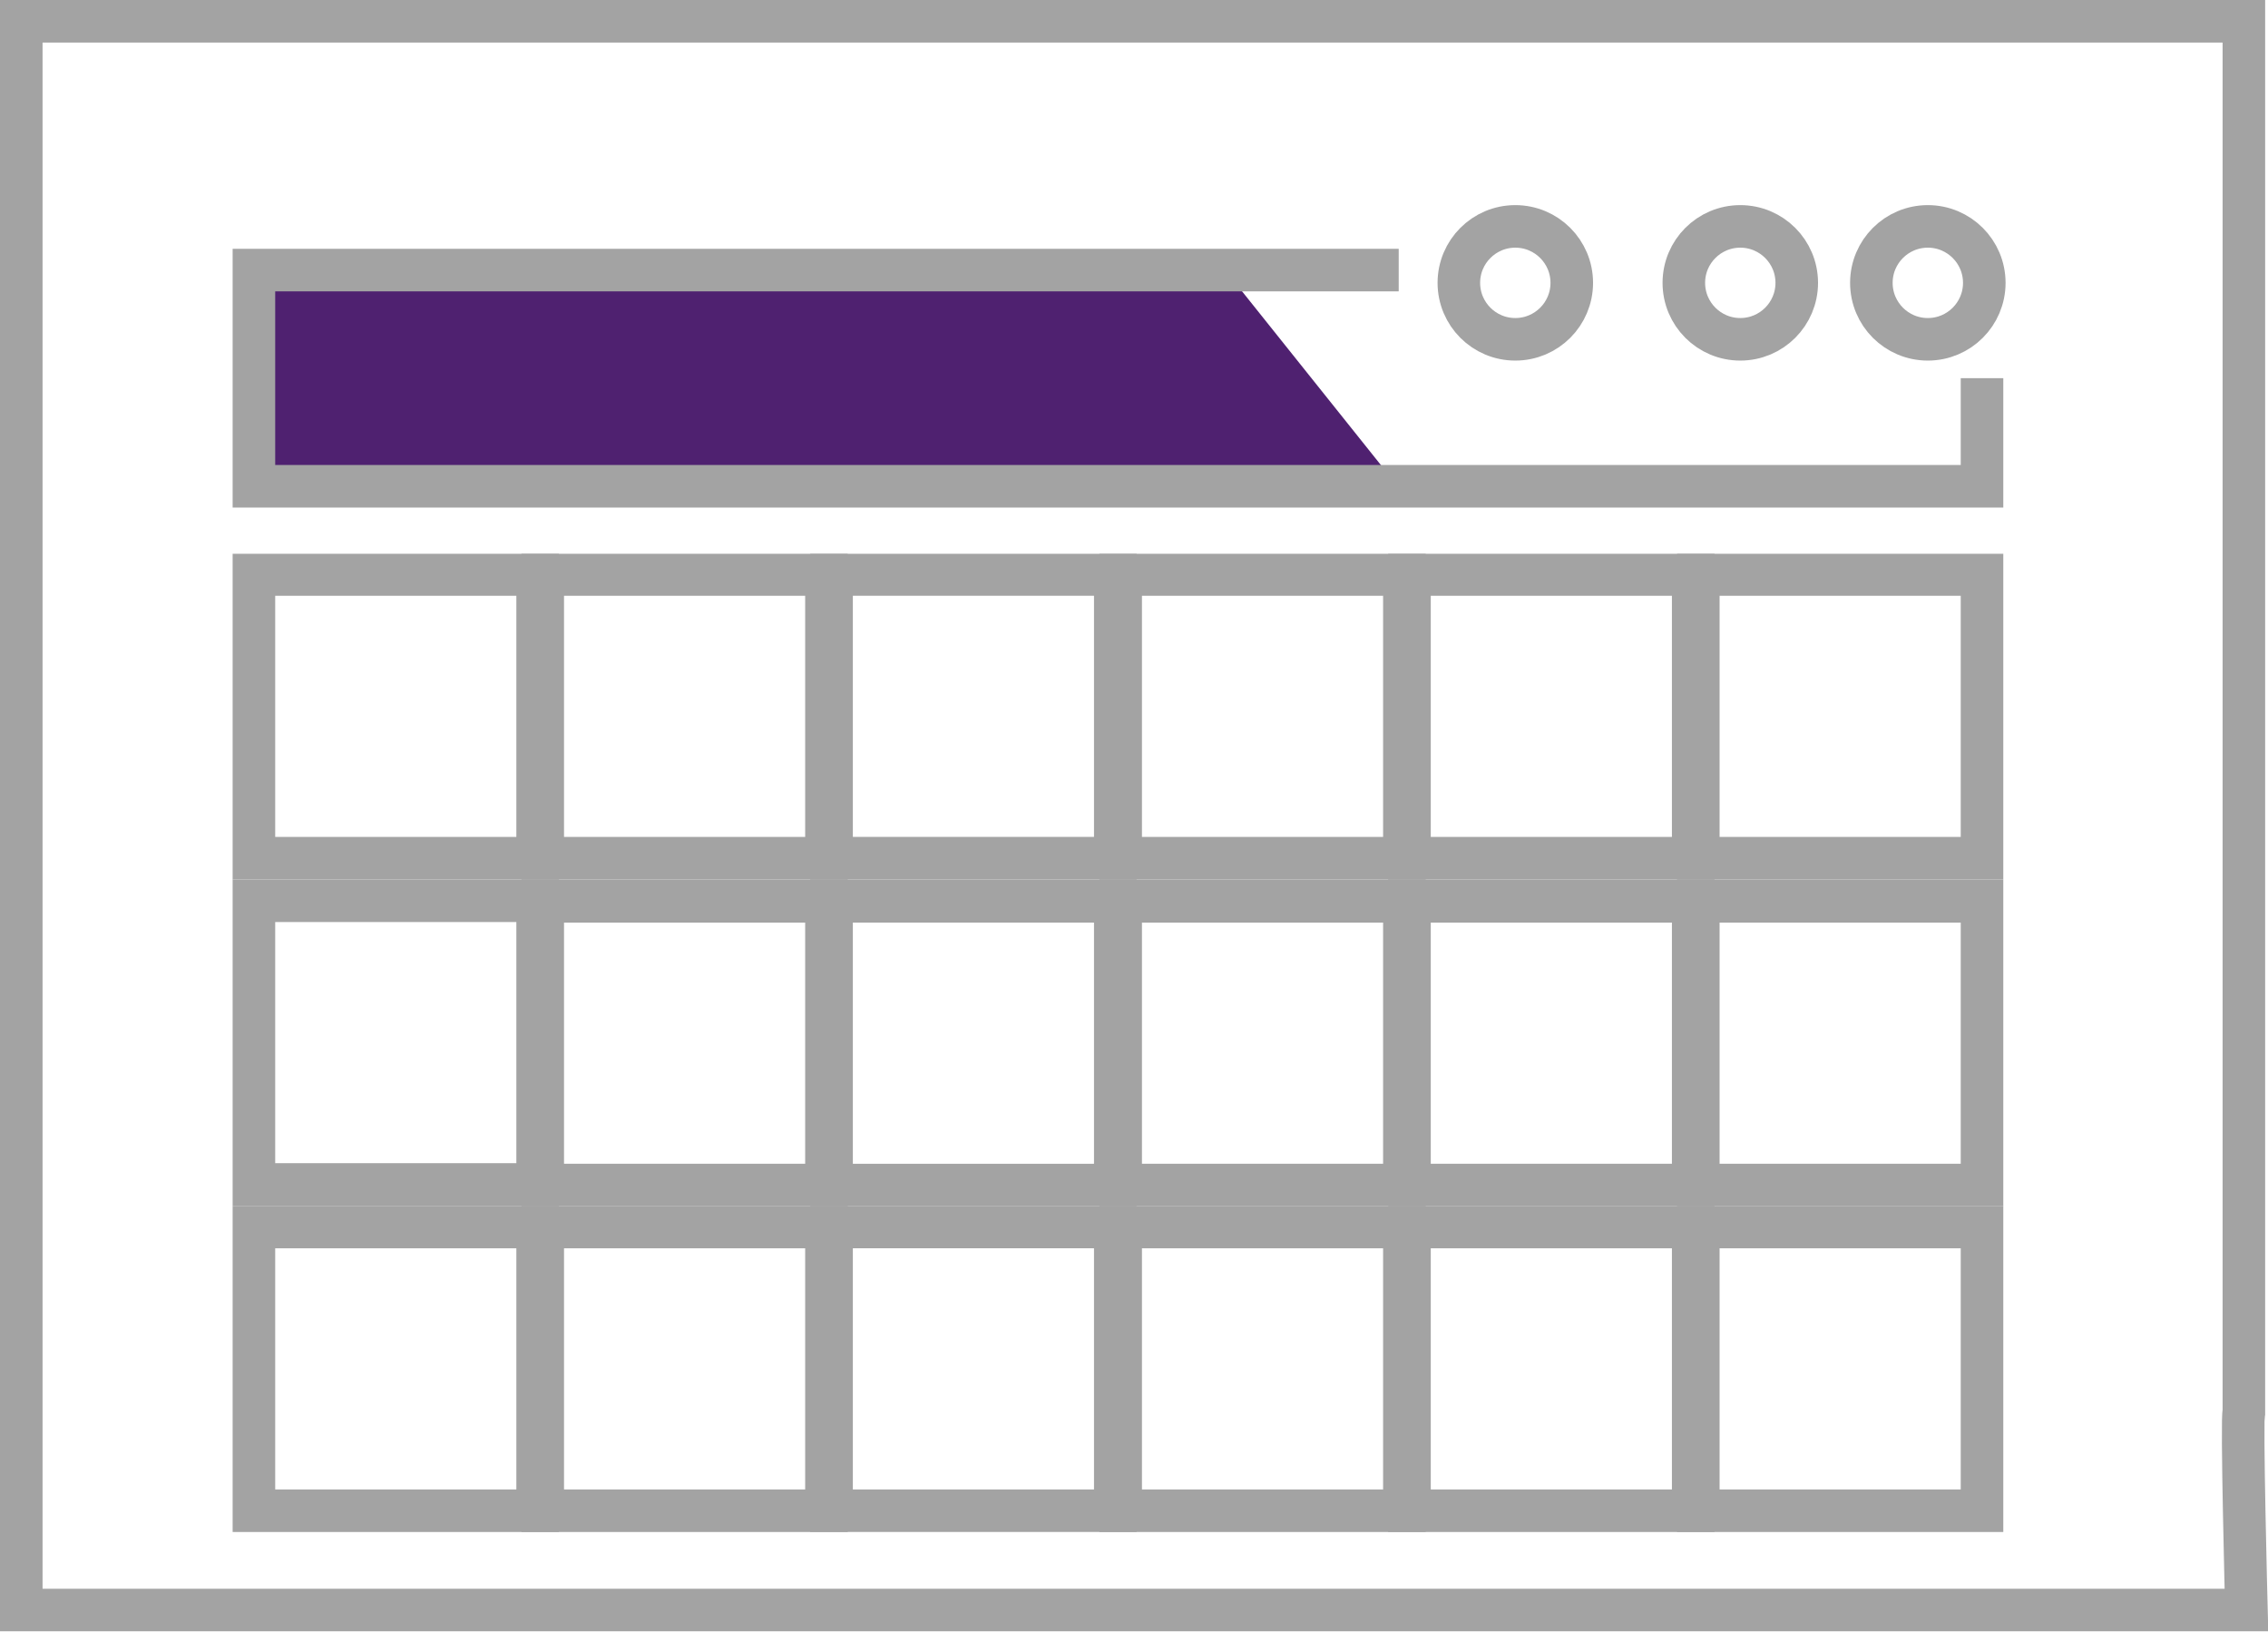 <svg id="Layer_1" data-name="Layer 1" xmlns="http://www.w3.org/2000/svg" width="79.94" height="57.52" viewBox="0 0 79.94 57.52"><defs><style>.cls-1{fill:#4f2170;}.cls-2{fill:none;stroke:#a3a3a3;stroke-miterlimit:10;stroke-width:1.5px;}.cls-3{fill:#a3a3a3;}</style></defs><title>Login_Landing_Sprite</title><polygon class="cls-1" points="49.27 17.14 8.95 17.14 8.95 9.52 43.18 9.52 49.27 17.14"/><path class="cls-2" d="M79.09,49.77V.75H.75v56H79.18S79,49.85,79.09,49.77Z"/><path class="cls-3" d="M19.7,31H8.2V19.52H19.7Zm-10-1.5h8.5V21H9.7Z"/><path class="cls-3" d="M19.7,42.52H8.2V31H19.7ZM9.7,41h8.5v-8.5H9.7Z"/><path class="cls-3" d="M19.7,54H8.2V42.52H19.7Zm-10-1.5h8.5V44H9.7Z"/><path class="cls-3" d="M29.88,31H18.38V19.52h11.5Zm-10-1.5h8.5V21h-8.5Z"/><path class="cls-3" d="M29.88,42.52H18.38V31h11.5Zm-10-1.5h8.5v-8.5h-8.5Z"/><path class="cls-3" d="M29.88,54H18.38V42.52h11.5Zm-10-1.5h8.5V44h-8.5Z"/><path class="cls-3" d="M40.06,31H28.56V19.52h11.5Zm-10-1.5h8.5V21h-8.5Z"/><path class="cls-3" d="M40.06,42.52H28.56V31h11.5Zm-10-1.5h8.5v-8.5h-8.5Z"/><path class="cls-3" d="M40.06,54H28.56V42.52h11.5Zm-10-1.5h8.5V44h-8.5Z"/><path class="cls-3" d="M50.25,31H38.75V19.52h11.5Zm-10-1.5h8.5V21h-8.5Z"/><path class="cls-3" d="M50.25,42.52H38.75V31h11.5Zm-10-1.5h8.5v-8.5h-8.5Z"/><path class="cls-3" d="M50.25,54H38.75V42.52h11.5Zm-10-1.5h8.5V44h-8.5Z"/><path class="cls-3" d="M60.43,31H48.93V19.52h11.5Zm-10-1.5h8.5V21h-8.5Z"/><path class="cls-3" d="M60.43,42.52H48.93V31h11.5Zm-10-1.5h8.5v-8.5h-8.5Z"/><path class="cls-3" d="M60.43,54H48.93V42.52h11.5Zm-10-1.5h8.5V44h-8.5Z"/><path class="cls-3" d="M70.61,31H59.11V19.52h11.5Zm-10-1.5h8.5V21h-8.5Z"/><path class="cls-3" d="M70.61,42.52H59.11V31h11.5Zm-10-1.5h8.5v-8.5h-8.5Z"/><path class="cls-3" d="M70.61,54H59.11V42.52h11.5Zm-10-1.5h8.5V44h-8.5Z"/><polyline class="cls-2" points="49.3 9.52 8.95 9.52 8.95 17.14 69.86 17.14 69.86 13.33"/><circle class="cls-2" cx="53.41" cy="9.97" r="1.99"/><circle class="cls-2" cx="61.34" cy="9.97" r="1.99"/><circle class="cls-2" cx="67.95" cy="9.97" r="1.99"/></svg>